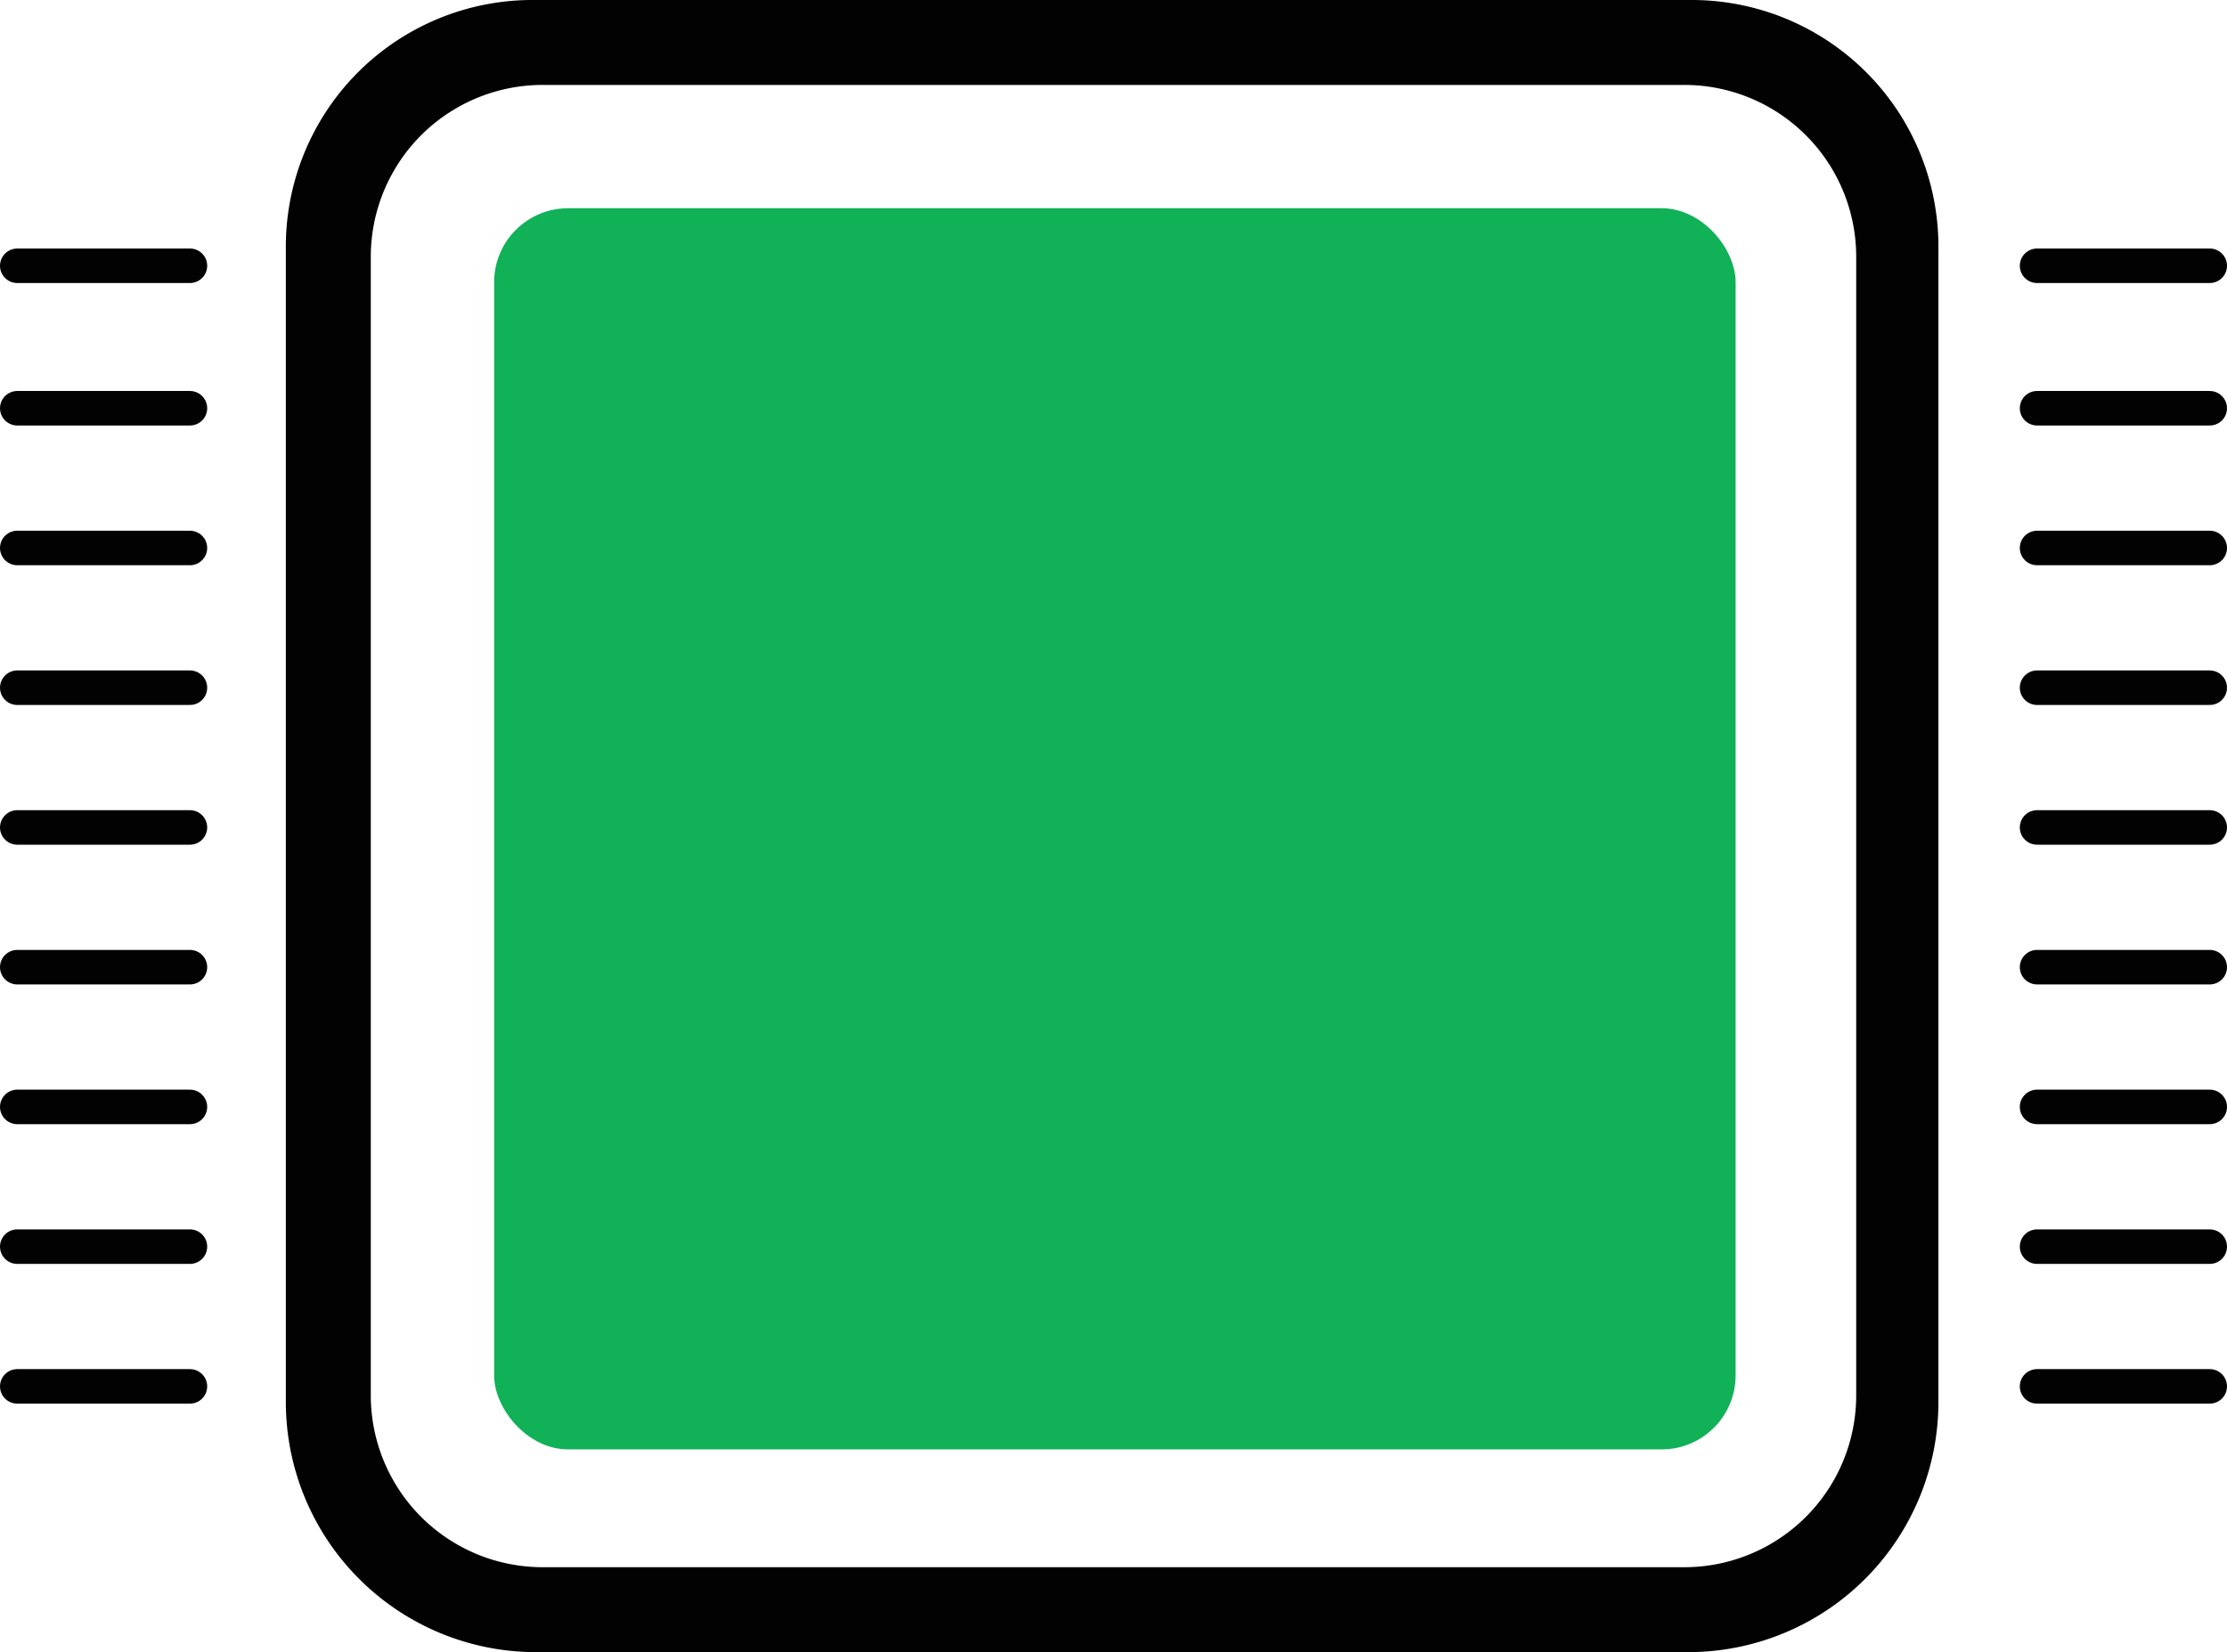 <svg viewBox="0 0 81.26 60.3" xmlns="http://www.w3.org/2000/svg" xmlns:xlink="http://www.w3.org/1999/xlink"><clipPath id="a"><rect height="45.3" rx="2.7" width="45.3" x="18.03" y="7.6"/></clipPath><path d="m61.73 0h-42.2a9 9 0 0 0 -9.1 9v42.2a9.13 9.13 0 0 0 9.1 9.1h42.1a9.13 9.13 0 0 0 9.1-9.1v-42.1a9 9 0 0 0 -9-9.1zm6 50.9a6.27 6.27 0 0 1 -6.3 6.3h-41.6a6.27 6.27 0 0 1 -6.3-6.3v-41.5a6.27 6.27 0 0 1 6.3-6.3h41.6a6.27 6.27 0 0 1 6.3 6.3z" fill="#020202"/><g clip-path="url(#a)"><path d="m9.23.1h65.7v58.4h-65.7z" fill="#10b157"/></g><g fill="none" stroke="#020202" stroke-linecap="round" stroke-miterlimit="10" stroke-width="1.26"><path d="m.63 9.7h6.3"/><path d="m.63 14.9h6.3"/><path d="m.63 20h6.3"/><path d="m.63 25.1h6.3"/><path d="m.63 30.2h6.3"/><path d="m.63 35.3h6.3"/><path d="m.63 40.4h6.3"/><path d="m.63 45.5h6.3"/><path d="m.63 50.6h6.3"/><path d="m80.63 9.7h-6.3"/><path d="m80.63 14.9h-6.3"/><path d="m80.63 20h-6.3"/><path d="m80.63 25.1h-6.3"/><path d="m80.63 30.2h-6.3"/><path d="m80.63 35.3h-6.3"/><path d="m80.63 40.4h-6.3"/><path d="m80.63 45.5h-6.3"/><path d="m80.63 50.6h-6.3"/></g></svg>